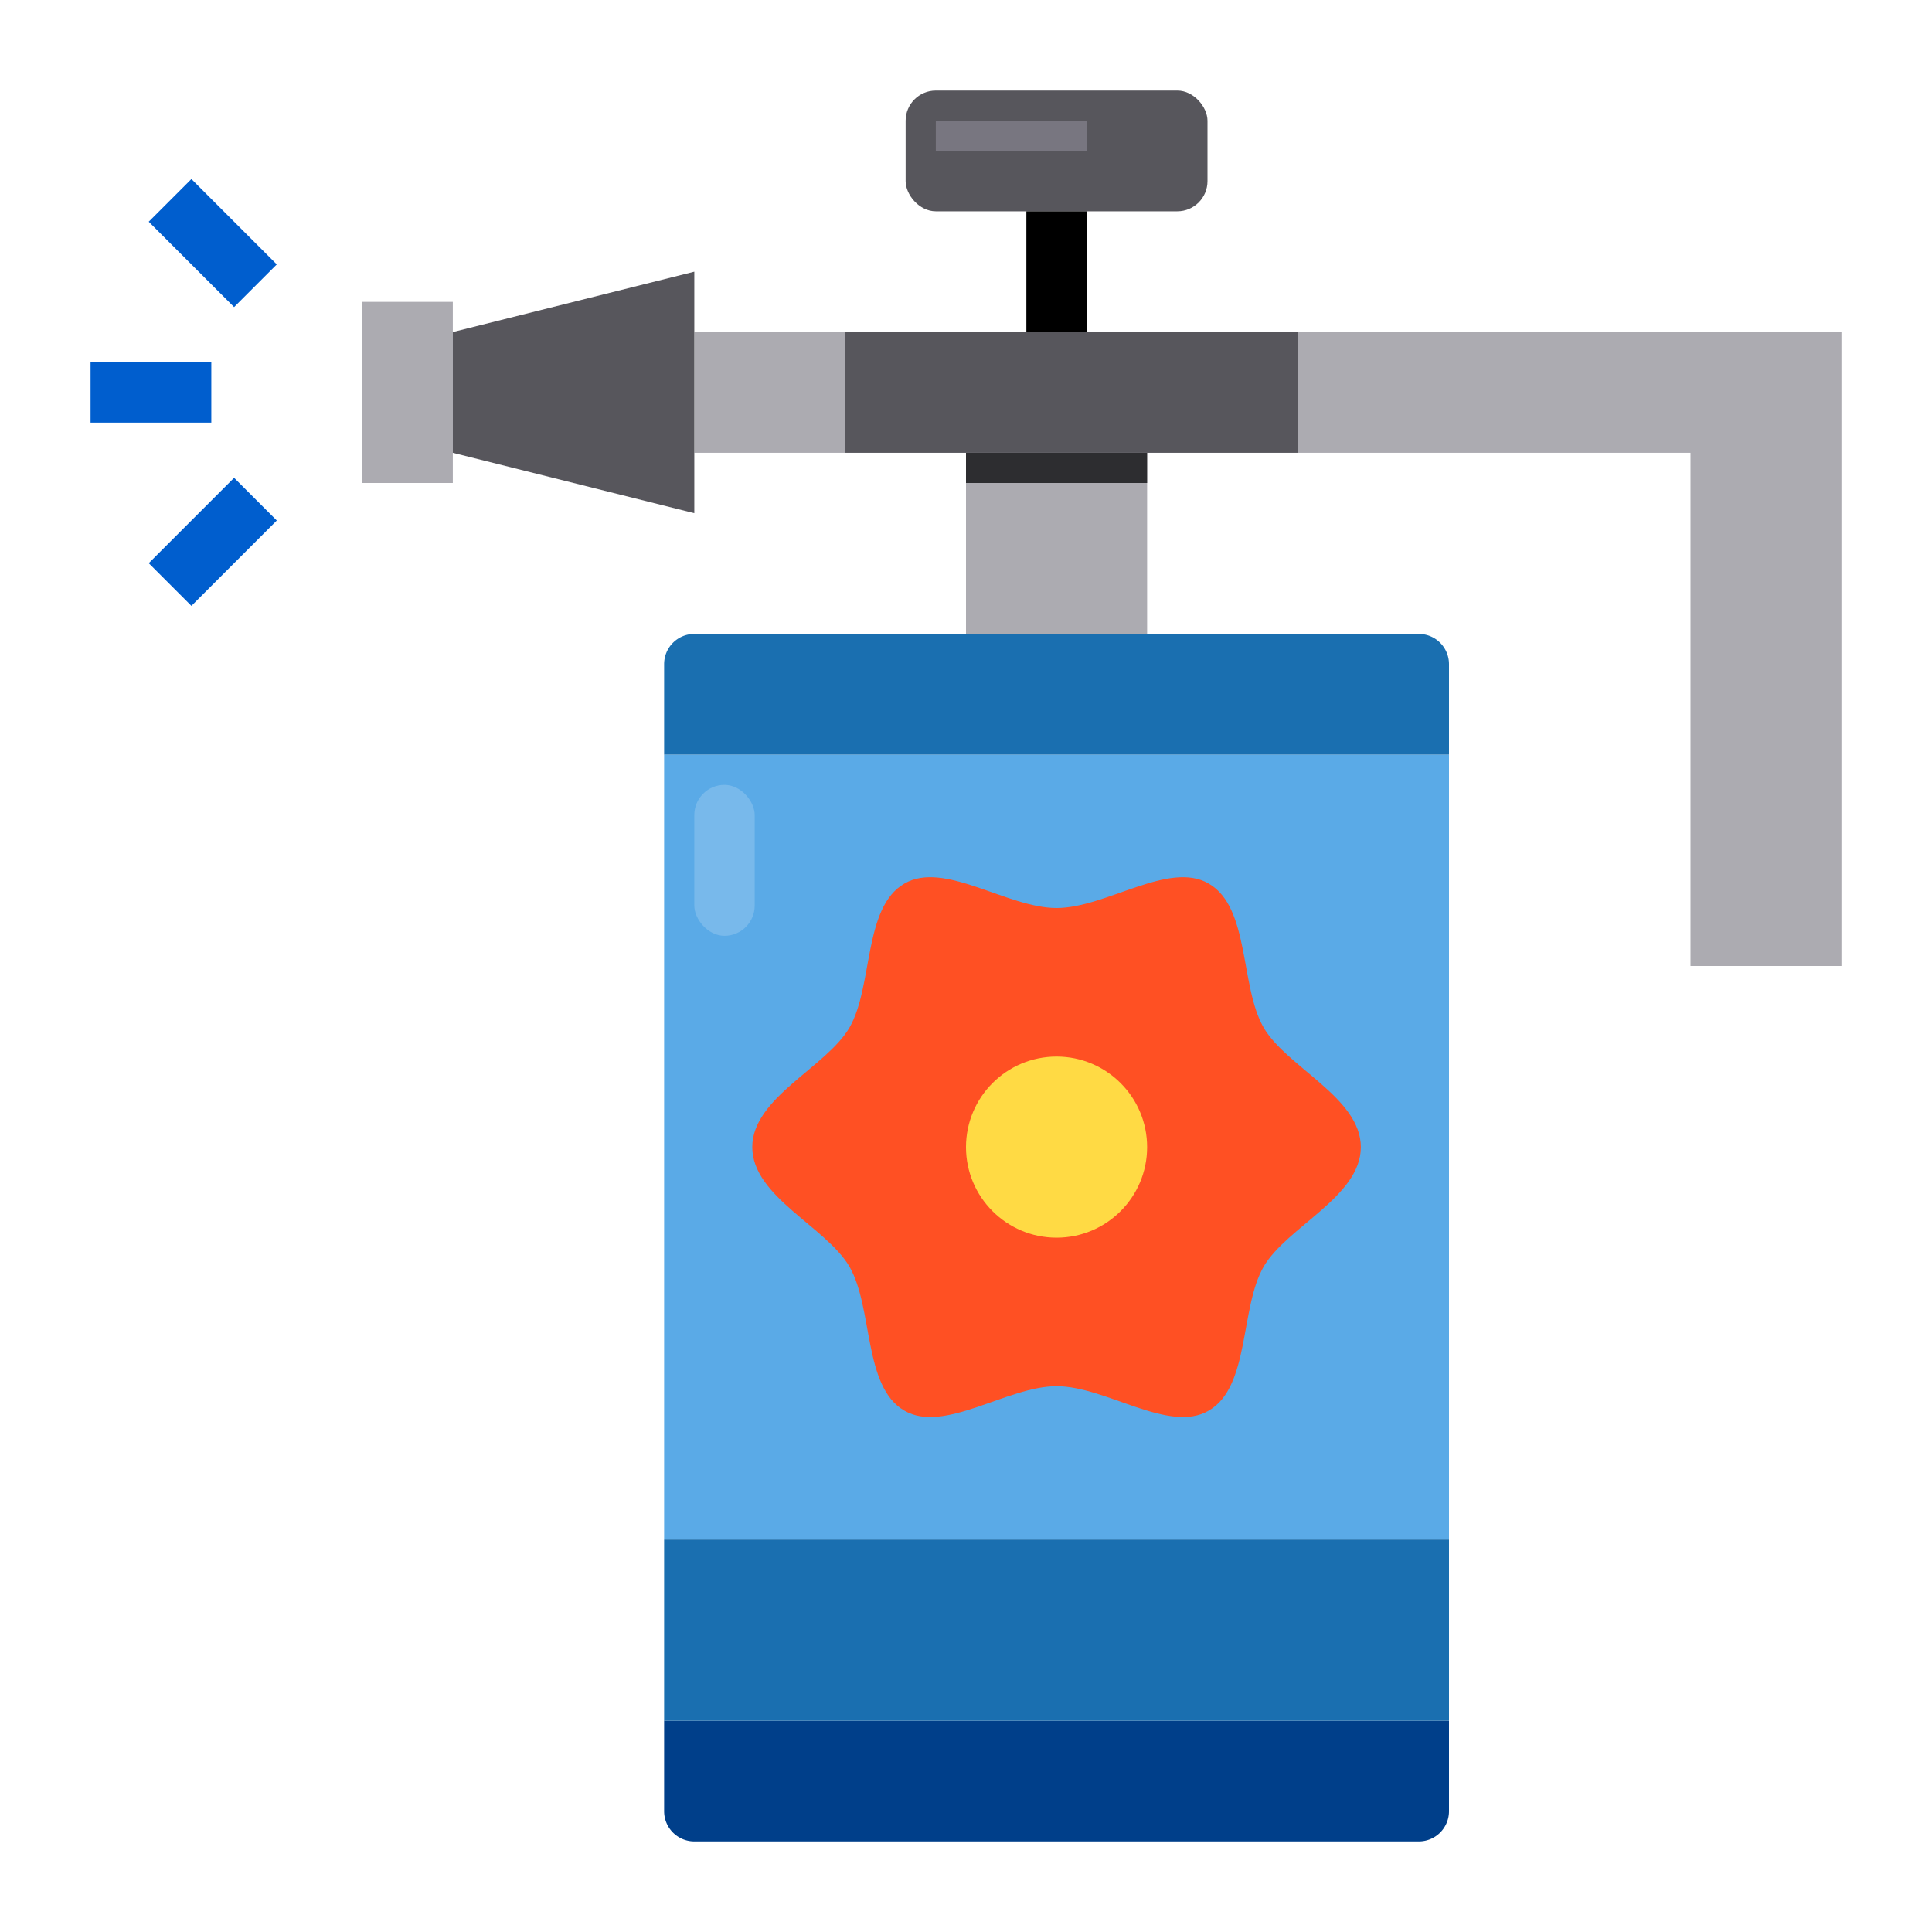 <svg height="512" viewBox="0 0 64 64" width="512" xmlns="http://www.w3.org/2000/svg"><path d="m22 25h26v26h-26z" fill="#5aaae7"/><path d="m45.08 38c0 1.64-2.45 2.64-3.22 3.96-.79 1.37-.45 3.98-1.82 4.77-1.32.77-3.4-.81-5.04-.81s-3.72 1.58-5.04.81c-1.37-.79-1.03-3.4-1.82-4.77-.77-1.32-3.22-2.32-3.22-3.96s2.45-2.64 3.22-3.96c.79-1.37.45-3.98 1.82-4.77 1.32-.77 3.4.81 5.04.81s3.72-1.58 5.04-.81c1.37.79 1.03 3.4 1.82 4.77.77 1.32 3.22 2.32 3.22 3.96z" fill="#ff5023"/><g fill="#acabb1"><path d="m12 10h3v6h-3z"/><path d="m23 11h5v4h-5z"/><path d="m32 15h6v6h-6z"/><path d="m61 11v21h-5v-17h-13v-4z"/></g><rect fill="#57565c" height="4" rx="1" width="10" x="30" y="3"/><path d="m28 11h15v4h-15z" fill="#57565c"/><path d="m23 9v8l-8-2v-4z" fill="#57565c"/><path d="m48 57v3a1 1 0 0 1 -1 1h-24a1 1 0 0 1 -1-1v-3z" fill="#003f8a"/><path d="m48 22v3h-26v-3a1 1 0 0 1 1-1h24a1 1 0 0 1 1 1z" fill="#1a6fb0"/><path d="m22 51h26v6h-26z" fill="#1a6fb0"/><circle cx="35" cy="38" fill="#ffda44" r="3"/><path d="m34 7h2v4h-2z"/><path d="m3 12h4v2h-4z" fill="#005ece"/><path d="m6.05 6.05h2v4h-2z" fill="#005ece" transform="matrix(.707 -.707 .707 .707 -3.628 7.345)"/><path d="m5.05 16.95h4v2h-4z" fill="#005ece" transform="matrix(.707 -.707 .707 .707 -10.627 10.243)"/><path d="m31 4h5v1h-5z" fill="#787680"/><path d="m32 15h6v1h-6z" fill="#2d2d30"/><rect fill="#78b9eb" height="5" rx="1" width="2" x="23" y="26"/></svg>